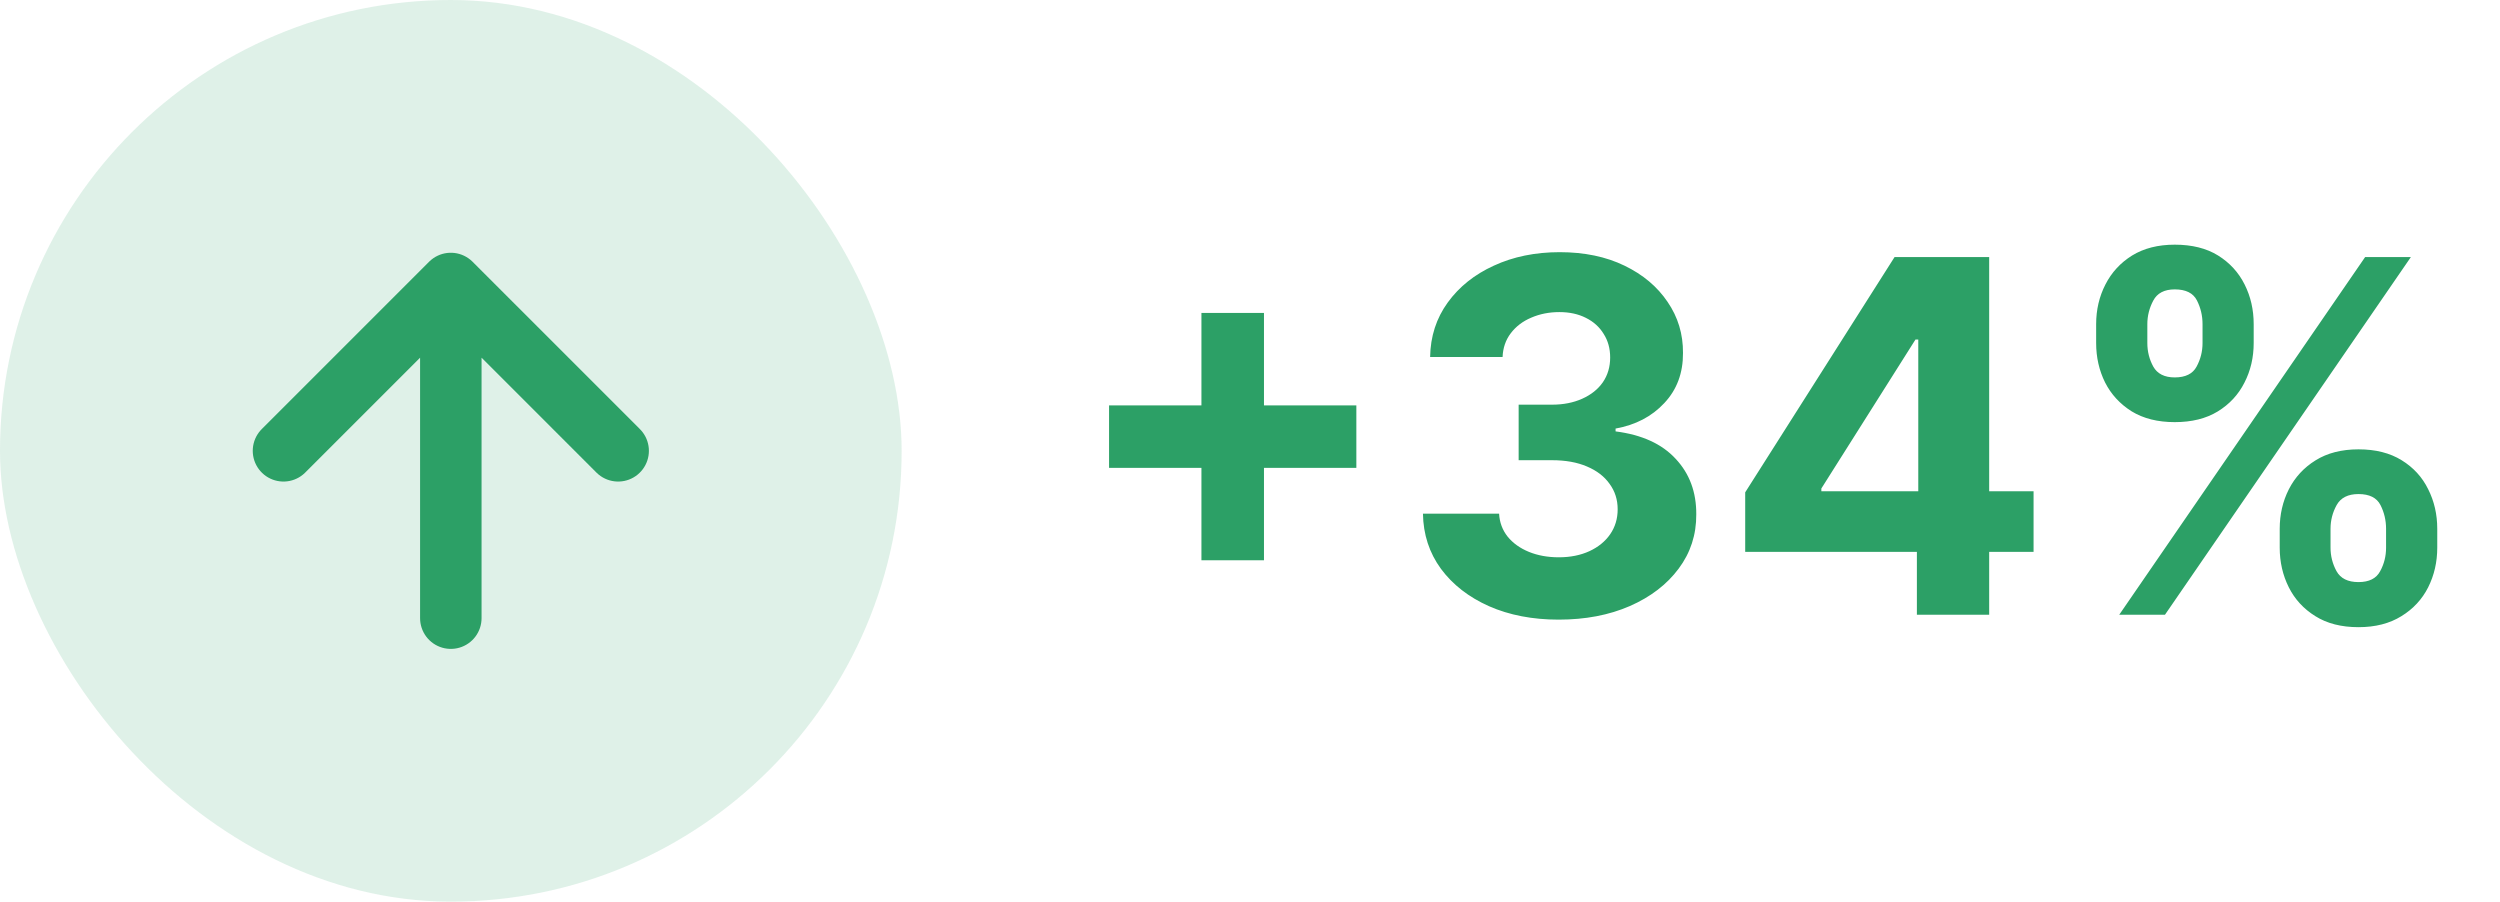 <svg width="61" height="22" viewBox="0 0 61 22" fill="none" xmlns="http://www.w3.org/2000/svg">
<rect width="22" height="22" rx="11" fill="#2CA066" fill-opacity="0.15"/>
<path d="M11 15.083V6.917M11 6.917L6.917 11M11 6.917L15.083 11" stroke="#2CA066" stroke-width="1.5" stroke-linecap="round" stroke-linejoin="round"/>
<path d="M29.315 13.671V7.636H30.841V13.671H29.315ZM27.061 11.416V9.891H33.095V11.416H27.061ZM38.031 15.119C37.395 15.119 36.828 15.01 36.331 14.791C35.836 14.57 35.446 14.266 35.159 13.879C34.875 13.49 34.728 13.041 34.72 12.533H36.578C36.589 12.746 36.659 12.933 36.787 13.095C36.917 13.254 37.091 13.378 37.306 13.466C37.522 13.554 37.765 13.598 38.035 13.598C38.316 13.598 38.565 13.548 38.781 13.449C38.997 13.349 39.166 13.212 39.288 13.036C39.41 12.859 39.471 12.656 39.471 12.426C39.471 12.193 39.406 11.987 39.275 11.808C39.147 11.626 38.963 11.484 38.721 11.382C38.483 11.28 38.199 11.229 37.869 11.229H37.055V9.874H37.869C38.147 9.874 38.393 9.825 38.606 9.729C38.822 9.632 38.99 9.499 39.109 9.328C39.228 9.155 39.288 8.953 39.288 8.723C39.288 8.504 39.235 8.312 39.13 8.148C39.028 7.98 38.883 7.849 38.696 7.756C38.511 7.662 38.295 7.615 38.048 7.615C37.798 7.615 37.569 7.661 37.362 7.751C37.154 7.839 36.988 7.966 36.863 8.131C36.738 8.295 36.672 8.489 36.663 8.71H34.895C34.903 8.207 35.047 7.764 35.325 7.381C35.603 6.997 35.978 6.697 36.45 6.482C36.924 6.263 37.46 6.153 38.056 6.153C38.659 6.153 39.186 6.263 39.637 6.482C40.089 6.7 40.44 6.996 40.69 7.368C40.943 7.737 41.068 8.152 41.065 8.612C41.068 9.101 40.916 9.509 40.609 9.835C40.305 10.162 39.909 10.369 39.42 10.457V10.526C40.062 10.608 40.551 10.831 40.886 11.195C41.224 11.555 41.392 12.007 41.389 12.55C41.392 13.047 41.248 13.489 40.959 13.875C40.672 14.261 40.275 14.565 39.77 14.787C39.264 15.008 38.684 15.119 38.031 15.119ZM42.583 13.466V12.013L46.227 6.273H47.479V8.284H46.738L44.441 11.919V11.987H49.619V13.466H42.583ZM46.772 15V13.023L46.806 12.379V6.273H48.536V15H46.772ZM55.625 13.364V12.903C55.625 12.554 55.699 12.233 55.847 11.94C55.997 11.645 56.215 11.409 56.499 11.233C56.785 11.054 57.135 10.964 57.547 10.964C57.965 10.964 58.315 11.053 58.599 11.229C58.886 11.405 59.102 11.641 59.247 11.936C59.395 12.229 59.469 12.551 59.469 12.903V13.364C59.469 13.713 59.395 14.036 59.247 14.331C59.099 14.624 58.882 14.858 58.595 15.034C58.308 15.213 57.959 15.303 57.547 15.303C57.129 15.303 56.778 15.213 56.494 15.034C56.21 14.858 55.994 14.624 55.847 14.331C55.699 14.036 55.625 13.713 55.625 13.364ZM56.865 12.903V13.364C56.865 13.565 56.913 13.756 57.01 13.935C57.109 14.114 57.288 14.203 57.547 14.203C57.805 14.203 57.981 14.115 58.075 13.939C58.172 13.763 58.22 13.571 58.22 13.364V12.903C58.22 12.696 58.175 12.503 58.084 12.324C57.993 12.145 57.814 12.055 57.547 12.055C57.291 12.055 57.114 12.145 57.014 12.324C56.915 12.503 56.865 12.696 56.865 12.903ZM51.146 8.369V7.909C51.146 7.557 51.222 7.234 51.372 6.942C51.523 6.646 51.74 6.411 52.024 6.234C52.311 6.058 52.658 5.97 53.064 5.97C53.484 5.97 53.837 6.058 54.121 6.234C54.405 6.411 54.621 6.646 54.769 6.942C54.916 7.234 54.99 7.557 54.99 7.909V8.369C54.99 8.722 54.915 9.044 54.764 9.337C54.617 9.629 54.399 9.864 54.112 10.04C53.828 10.213 53.479 10.3 53.064 10.3C52.649 10.3 52.298 10.212 52.011 10.036C51.727 9.857 51.511 9.622 51.364 9.332C51.219 9.04 51.146 8.719 51.146 8.369ZM52.395 7.909V8.369C52.395 8.577 52.443 8.768 52.54 8.945C52.639 9.121 52.814 9.209 53.064 9.209C53.325 9.209 53.503 9.121 53.597 8.945C53.693 8.768 53.742 8.577 53.742 8.369V7.909C53.742 7.702 53.696 7.509 53.605 7.33C53.514 7.151 53.334 7.061 53.064 7.061C52.811 7.061 52.636 7.152 52.54 7.334C52.443 7.516 52.395 7.707 52.395 7.909ZM51.709 15L57.709 6.273H58.825L52.825 15H51.709Z" fill="#2CA066"/>
</svg>
